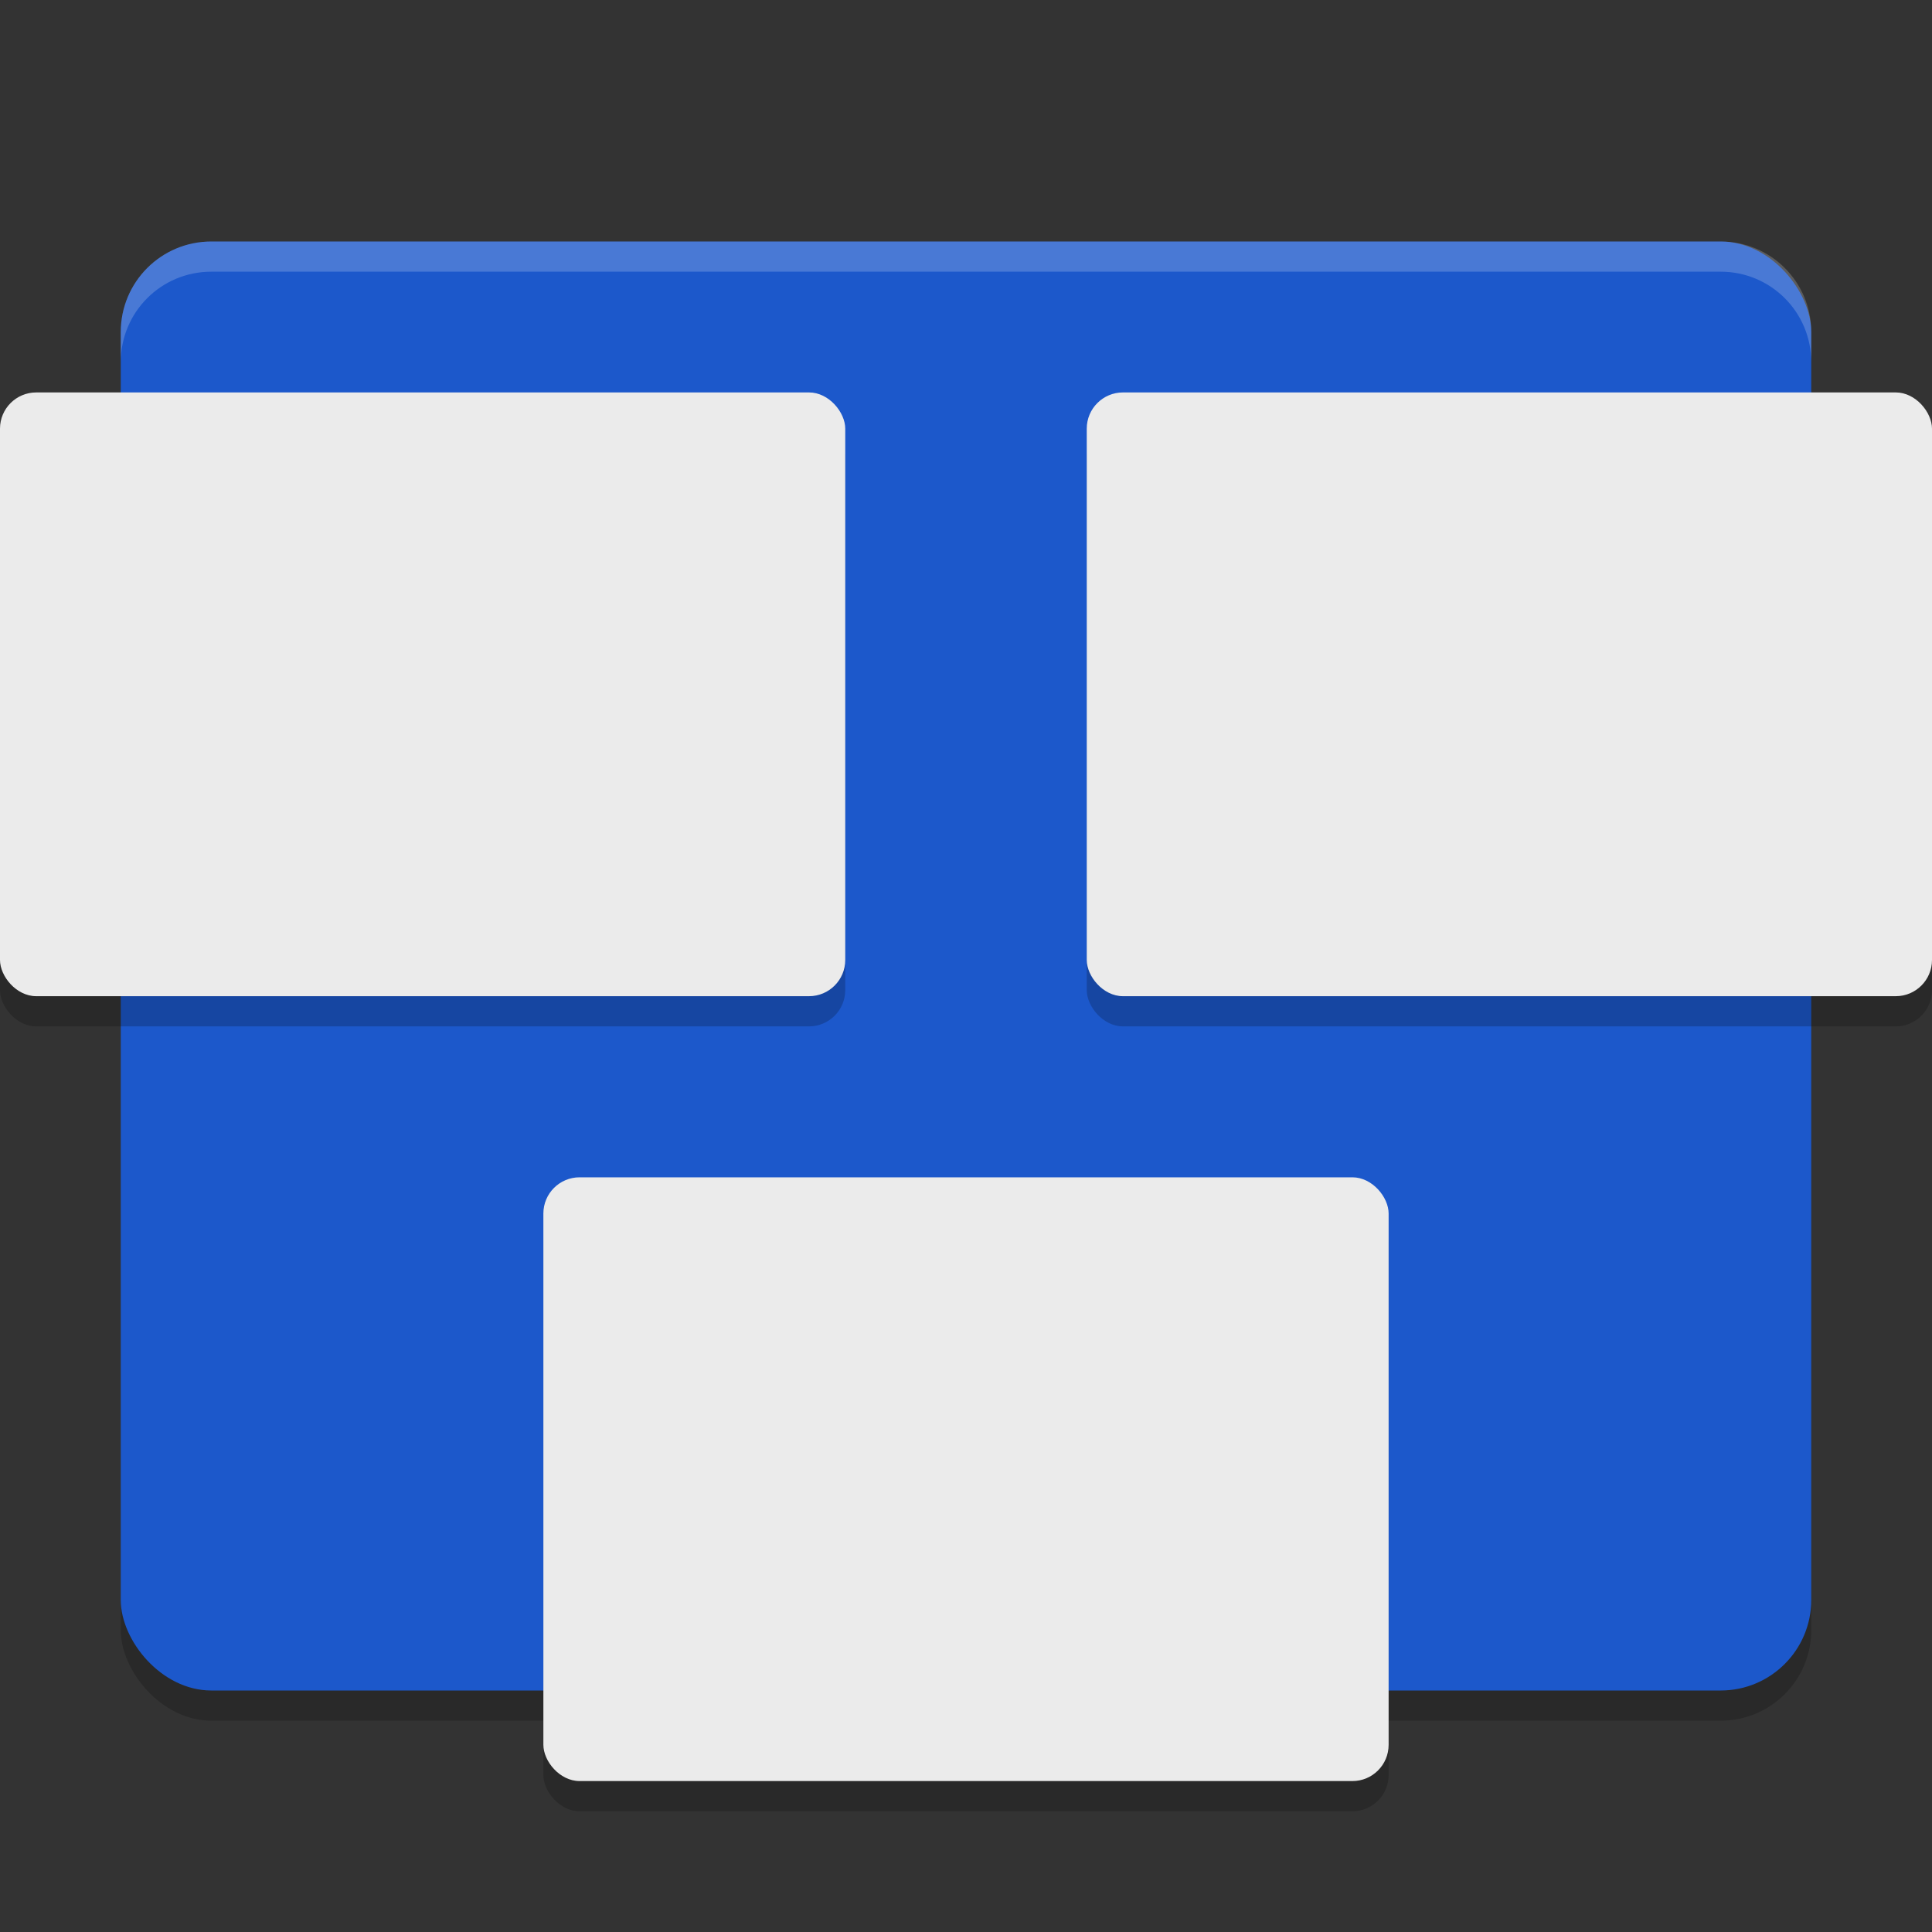 <svg xmlns="http://www.w3.org/2000/svg" width="64" height="64" version="1">
 <rect width="100%" height="100%" fill="#333333" stroke="none"/>
 <rect style="opacity:0.2" width="56" height="48" x="4" y="9" rx="3" ry="3"/>
 <rect style="fill:#1c58cb" width="56" height="48" x="4" y="8" rx="3" ry="3"/>
 <path style="opacity:0.2;fill:#ffffff" d="M 7,8 C 5.338,8 4,9.338 4,11 l 0,1 C 4,10.338 5.338,9 7,9 l 50,0 c 1.66,0 3,1.338 3,3 l 0,-1 C 60,9.338 58.66,8 57,8 Z"/>
 <rect style="opacity:0.2" width="28" height="20" x="36" y="14" rx="1.2" ry="1.2"/>
 <rect style="fill:#ebebeb" width="28" height="20" x="36" y="13" rx="1.2" ry="1.2"/>
 <rect style="opacity:0.2" width="28" height="20" x="18" y="40" rx="1.2" ry="1.2"/>
 <rect style="fill:#ebebeb" width="28" height="20" x="18" y="39" rx="1.2" ry="1.2"/>
 <rect style="opacity:0.2" width="28" height="20" x="0" y="14" rx="1.2" ry="1.2"/>
 <rect style="fill:#ebebeb" width="28" height="20" x="0" y="13" rx="1.2" ry="1.2"/>
</svg>
